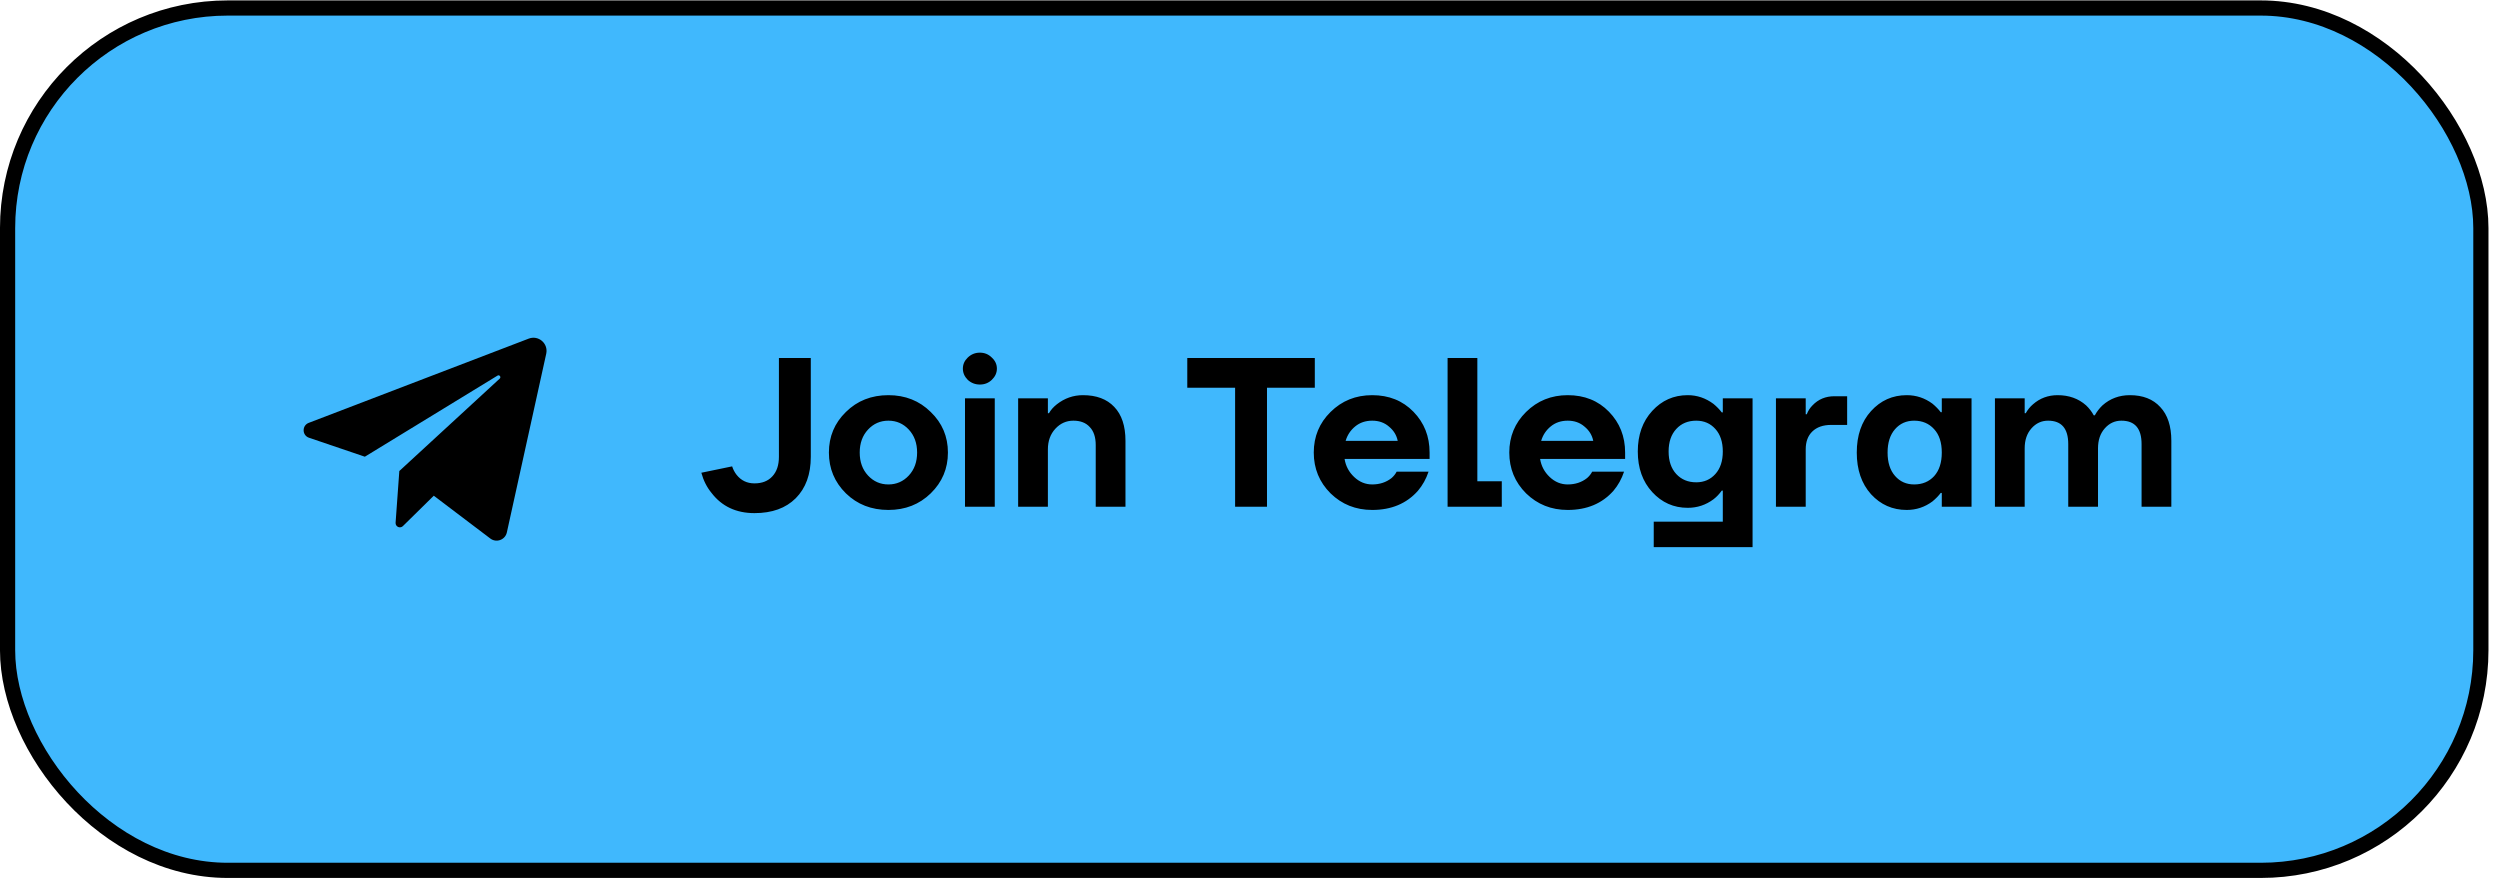 <?xml version="1.0" encoding="UTF-8"?> <svg xmlns="http://www.w3.org/2000/svg" width="148" height="52" viewBox="0 0 148 52" fill="none"><rect x="0.449" y="0.474" width="146.419" height="51.051" rx="13.032" fill="#40B8FD"></rect><rect x="0.449" y="0.474" width="146.419" height="51.051" rx="13.032" stroke="black" stroke-width="0.899"></rect><path d="M18.292 25.914L21.599 27.037L29.453 22.236C29.567 22.166 29.683 22.321 29.585 22.412L23.64 27.884L23.419 30.947C23.416 30.999 23.428 31.05 23.454 31.094C23.48 31.138 23.519 31.174 23.566 31.195C23.612 31.217 23.664 31.224 23.715 31.215C23.766 31.206 23.813 31.183 23.849 31.147L25.68 29.346L29.026 31.88C29.387 32.153 29.909 31.96 30.006 31.518L32.337 20.939C32.469 20.335 31.878 19.826 31.301 20.046L18.276 25.034C17.867 25.191 17.878 25.773 18.292 25.914Z" fill="black"></path><path d="M41.519 27.986L43.343 27.609C43.402 27.794 43.49 27.961 43.608 28.112C43.876 28.448 44.228 28.616 44.665 28.616C45.118 28.616 45.47 28.477 45.722 28.201C45.982 27.924 46.112 27.538 46.112 27.043V21.192H47.999V27.043C47.999 28.083 47.701 28.901 47.106 29.497C46.519 30.084 45.705 30.377 44.665 30.377C43.583 30.377 42.735 29.979 42.123 29.182C41.846 28.846 41.645 28.448 41.519 27.986ZM50.078 29.207C49.407 28.544 49.071 27.739 49.071 26.791C49.071 25.843 49.407 25.042 50.078 24.388C50.749 23.725 51.587 23.394 52.594 23.394C53.592 23.394 54.427 23.725 55.098 24.388C55.778 25.042 56.117 25.843 56.117 26.791C56.117 27.739 55.778 28.544 55.098 29.207C54.427 29.861 53.592 30.189 52.594 30.189C51.587 30.189 50.749 29.861 50.078 29.207ZM51.386 25.432C51.059 25.785 50.895 26.238 50.895 26.791C50.895 27.345 51.059 27.798 51.386 28.15C51.713 28.502 52.116 28.679 52.594 28.679C53.072 28.679 53.475 28.502 53.802 28.15C54.129 27.798 54.293 27.345 54.293 26.791C54.293 26.238 54.129 25.785 53.802 25.432C53.475 25.08 53.072 24.904 52.594 24.904C52.116 24.904 51.713 25.08 51.386 25.432ZM57.292 22.488C57.099 22.295 57.002 22.073 57.002 21.821C57.002 21.57 57.099 21.351 57.292 21.167C57.493 20.974 57.732 20.877 58.009 20.877C58.286 20.877 58.521 20.974 58.714 21.167C58.915 21.351 59.016 21.57 59.016 21.821C59.016 22.073 58.915 22.295 58.714 22.488C58.521 22.672 58.286 22.765 58.009 22.765C57.732 22.765 57.493 22.672 57.292 22.488ZM57.128 30V23.583H58.89V30H57.128ZM60.274 30V23.583H62.035V24.463H62.098C62.207 24.27 62.363 24.094 62.564 23.935C63.025 23.574 63.541 23.394 64.112 23.394C64.909 23.394 65.525 23.625 65.961 24.086C66.406 24.547 66.628 25.218 66.628 26.099V30H64.867V26.351C64.867 25.881 64.749 25.525 64.514 25.281C64.288 25.03 63.965 24.904 63.545 24.904C63.126 24.904 62.769 25.063 62.476 25.382C62.182 25.701 62.035 26.108 62.035 26.602V30H60.274ZM70.287 22.953V21.192H77.837V22.953H75.006V30H73.118V22.953H70.287ZM78.769 29.207C78.106 28.544 77.775 27.739 77.775 26.791C77.775 25.843 78.106 25.042 78.769 24.388C79.44 23.725 80.262 23.394 81.235 23.394C82.225 23.394 83.039 23.721 83.676 24.375C84.314 25.03 84.632 25.835 84.632 26.791V27.169H79.599C79.666 27.588 79.855 27.945 80.166 28.238C80.476 28.532 80.832 28.679 81.235 28.679C81.68 28.679 82.061 28.553 82.38 28.301C82.506 28.192 82.607 28.066 82.682 27.924H84.57C84.427 28.351 84.217 28.729 83.94 29.056C83.269 29.811 82.368 30.189 81.235 30.189C80.262 30.189 79.44 29.861 78.769 29.207ZM79.662 26.099H82.745C82.678 25.764 82.506 25.483 82.229 25.256C81.961 25.021 81.629 24.904 81.235 24.904C80.841 24.904 80.505 25.017 80.228 25.244C79.952 25.47 79.763 25.755 79.662 26.099ZM85.697 30V21.192H87.459V28.49H88.906V30H85.697ZM90.344 29.207C89.681 28.544 89.35 27.739 89.35 26.791C89.35 25.843 89.681 25.042 90.344 24.388C91.015 23.725 91.837 23.394 92.81 23.394C93.8 23.394 94.614 23.721 95.251 24.375C95.889 25.03 96.207 25.835 96.207 26.791V27.169H91.174C91.242 27.588 91.43 27.945 91.741 28.238C92.051 28.532 92.407 28.679 92.81 28.679C93.255 28.679 93.636 28.553 93.955 28.301C94.081 28.192 94.182 28.066 94.257 27.924H96.144C96.002 28.351 95.792 28.729 95.515 29.056C94.844 29.811 93.942 30.189 92.81 30.189C91.837 30.189 91.015 29.861 90.344 29.207ZM91.237 26.099H94.32C94.253 25.764 94.081 25.483 93.804 25.256C93.536 25.021 93.204 24.904 92.81 24.904C92.416 24.904 92.08 25.017 91.803 25.244C91.527 25.47 91.338 25.755 91.237 26.099ZM97.813 29.132C97.243 28.511 96.957 27.71 96.957 26.728C96.957 25.747 97.243 24.946 97.813 24.325C98.383 23.704 99.084 23.394 99.914 23.394C100.468 23.394 100.975 23.566 101.437 23.91C101.63 24.069 101.793 24.237 101.928 24.413H101.99V23.583H103.752V32.39H97.901V30.881H101.99V29.044H101.928C101.785 29.245 101.621 29.417 101.437 29.559C100.984 29.895 100.476 30.063 99.914 30.063C99.084 30.063 98.383 29.752 97.813 29.132ZM99.235 25.395C98.933 25.722 98.782 26.166 98.782 26.728C98.782 27.29 98.933 27.735 99.235 28.062C99.537 28.389 99.931 28.553 100.418 28.553C100.879 28.553 101.256 28.389 101.55 28.062C101.844 27.735 101.99 27.29 101.99 26.728C101.99 26.166 101.844 25.722 101.55 25.395C101.256 25.067 100.879 24.904 100.418 24.904C99.931 24.904 99.537 25.067 99.235 25.395ZM105.136 30V23.583H106.898V24.526H106.961C107.036 24.325 107.149 24.149 107.3 23.998C107.644 23.637 108.076 23.457 108.596 23.457H109.351V25.155H108.408C107.929 25.155 107.556 25.285 107.288 25.546C107.028 25.797 106.898 26.149 106.898 26.602V30H105.136ZM110.764 29.257C110.202 28.628 109.921 27.806 109.921 26.791C109.921 25.776 110.202 24.958 110.764 24.338C111.334 23.709 112.039 23.394 112.878 23.394C113.44 23.394 113.947 23.562 114.4 23.897C114.593 24.057 114.757 24.224 114.891 24.401H114.954V23.583H116.715V30H114.954V29.182H114.891C114.757 29.358 114.593 29.526 114.4 29.685C113.947 30.021 113.44 30.189 112.878 30.189C112.039 30.189 111.334 29.878 110.764 29.257ZM112.186 25.407C111.892 25.743 111.745 26.204 111.745 26.791C111.745 27.378 111.892 27.84 112.186 28.175C112.479 28.511 112.857 28.679 113.318 28.679C113.805 28.679 114.199 28.515 114.501 28.188C114.803 27.852 114.954 27.387 114.954 26.791C114.954 26.196 114.803 25.734 114.501 25.407C114.199 25.072 113.805 24.904 113.318 24.904C112.857 24.904 112.479 25.072 112.186 25.407ZM118.1 30V23.583H119.861V24.463H119.924C120.041 24.254 120.184 24.078 120.352 23.935C120.763 23.574 121.249 23.394 121.811 23.394C122.482 23.394 123.044 23.595 123.497 23.998C123.682 24.174 123.833 24.371 123.95 24.589H124.013C124.131 24.371 124.282 24.174 124.466 23.998C124.919 23.595 125.46 23.394 126.089 23.394C126.861 23.394 127.461 23.629 127.889 24.099C128.325 24.56 128.543 25.227 128.543 26.099V30H126.781V26.288C126.781 25.365 126.383 24.904 125.586 24.904C125.2 24.904 124.873 25.055 124.605 25.357C124.336 25.659 124.202 26.053 124.202 26.54V30H122.44V26.288C122.44 25.365 122.042 24.904 121.245 24.904C120.859 24.904 120.532 25.055 120.264 25.357C119.995 25.659 119.861 26.053 119.861 26.54V30H118.1Z" fill="black"></path></svg> 